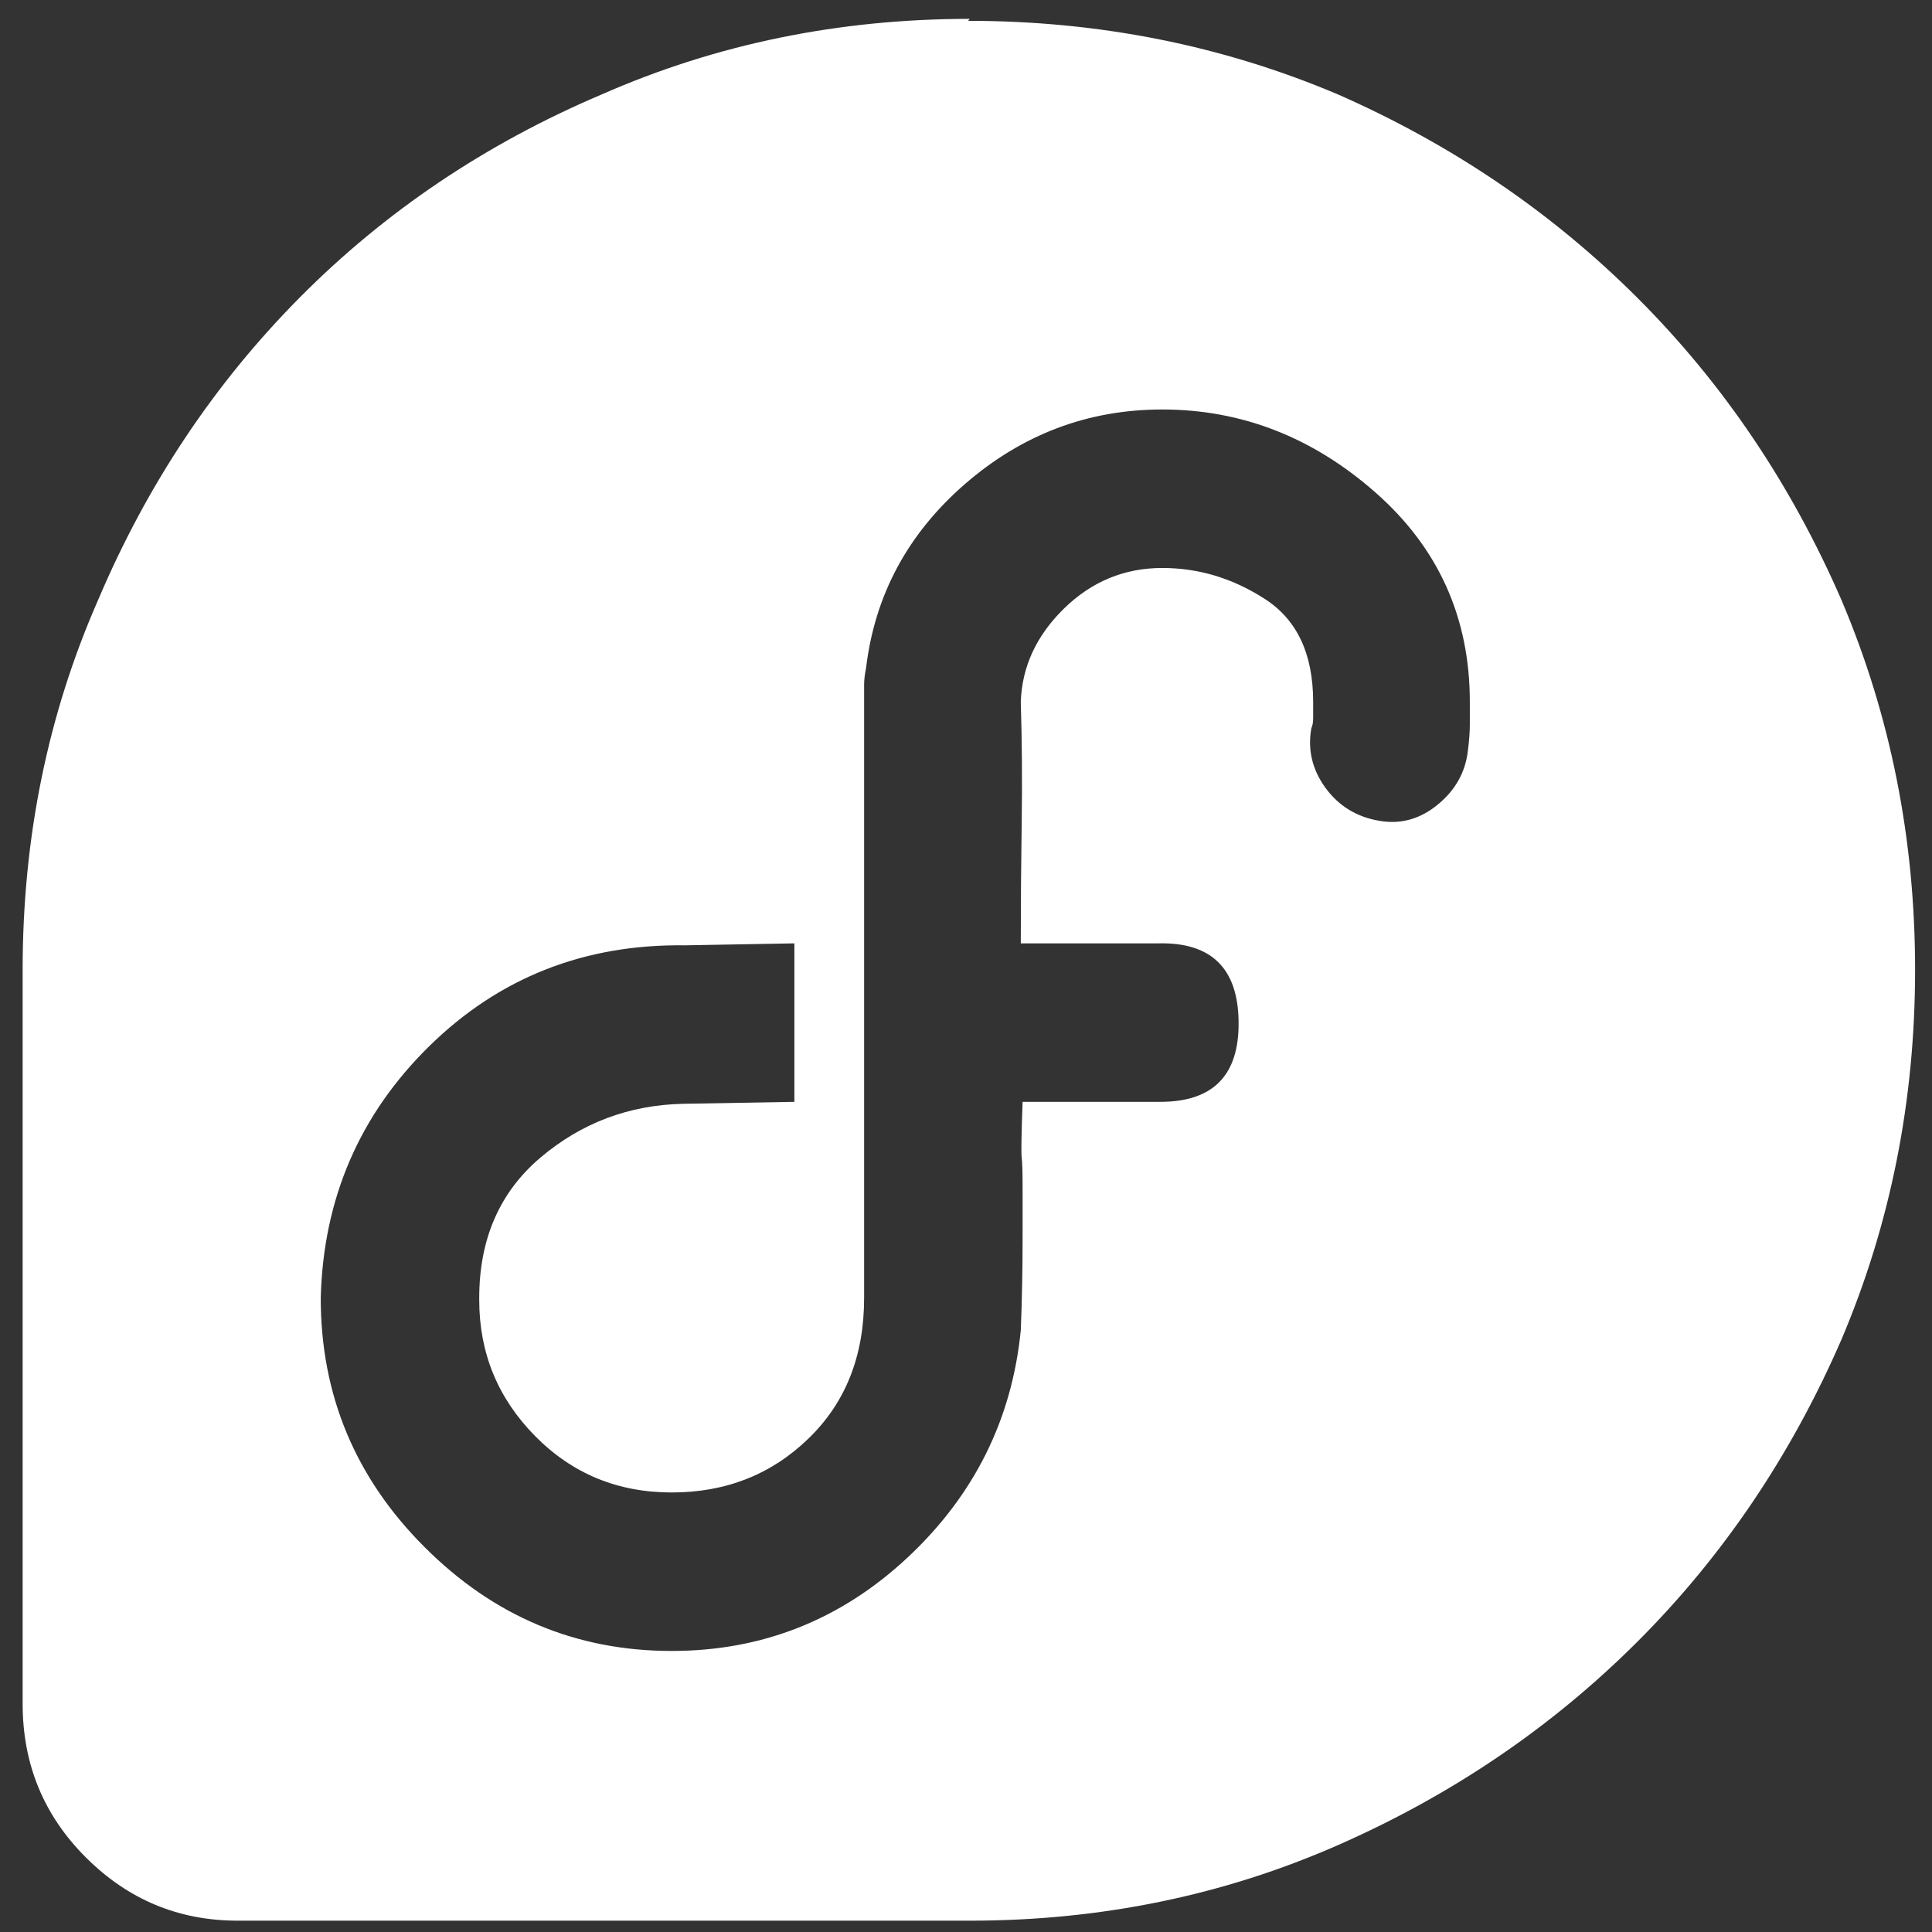 <svg xmlns="http://www.w3.org/2000/svg" xmlns:xlink="http://www.w3.org/1999/xlink" width="128" height="128"><rect width="100%" height="100%" fill="#333333" stroke="none"/><path fill="#ffffff" d="M64.13 1.38L64.25 1.25Q51.25 1.25 39.88 6.25L39.88 6.25Q28.38 11.13 19.88 19.69Q11.38 28.25 6.50 39.75L6.50 39.75Q1.50 51.13 1.50 64.25L1.50 64.25L1.50 64.25L1.50 112.88L1.50 112.88Q1.50 118.88 5.69 123.06Q9.88 127.25 15.75 127.25L15.75 127.25L64.25 127.25Q77.25 127.25 88.63 122.25L88.63 122.25Q100 117.25 108.50 108.75Q117 100.25 122 88.75L122 88.75Q126.88 77.25 126.88 64.25L126.88 64.25Q126.88 51.25 122 39.75L122 39.75Q117 28.25 108.50 19.75Q100 11.25 88.63 6.25L88.63 6.25Q77.13 1.38 64.13 1.38L64.13 1.38ZM77 27.13L77 27.13Q84.88 27.13 91.13 32.63Q97.38 38.13 97.38 46.50L97.38 46.50Q97.38 47.25 97.38 48Q97.38 48.75 97.25 49.75L97.25 49.75Q97 51.88 95.25 53.31Q93.50 54.75 91.38 54.38L91.38 54.38Q89.13 54 87.81 52.19Q86.50 50.38 86.88 48.25L86.88 48.25Q87 48 87 47.56Q87 47.13 87 46.50L87 46.50Q87 41.75 83.81 39.69Q80.63 37.63 77 37.63L77 37.63Q73.25 37.63 70.50 40.31Q67.75 43 67.63 46.50L67.63 46.50Q67.75 50.50 67.69 54.50Q67.63 58.50 67.63 62.50L67.63 62.50L76.75 62.50Q82 62.38 82.06 67.69Q82.13 73 76.88 73L76.88 73L67.75 73Q67.63 76.25 67.69 76.69Q67.75 77.13 67.75 78.75L67.75 78.75Q67.75 78.75 67.75 81.94Q67.75 85.13 67.63 88.13L67.63 88.13Q66.75 97 60.13 103.19Q53.50 109.38 44.50 109.38L44.50 109.38Q35 109.38 28.13 102.50Q21.25 95.63 21.25 86L21.25 86Q21.50 76.13 28.44 69.31Q35.38 62.50 45.38 62.63L45.38 62.63L52.63 62.50L52.63 73L45.25 73.13Q39.88 73.25 35.81 76.69Q31.75 80.13 31.75 86L31.75 86Q31.75 86 31.75 86Q31.75 86 31.75 86.13L31.75 86.13Q31.75 91.38 35.44 95.13Q39.13 98.88 44.50 98.88L44.50 98.88Q44.50 98.88 44.50 98.88Q44.50 98.88 44.50 98.88L44.50 98.88L44.50 98.88Q49.88 98.88 53.56 95.31Q57.25 91.75 57.25 86L57.25 86L57.25 46.38Q57.25 45.88 57.25 45.38Q57.25 44.88 57.38 44.25L57.38 44.25Q58.25 37 63.94 32.06Q69.63 27.13 77 27.13L77 27.13Z"/></svg>